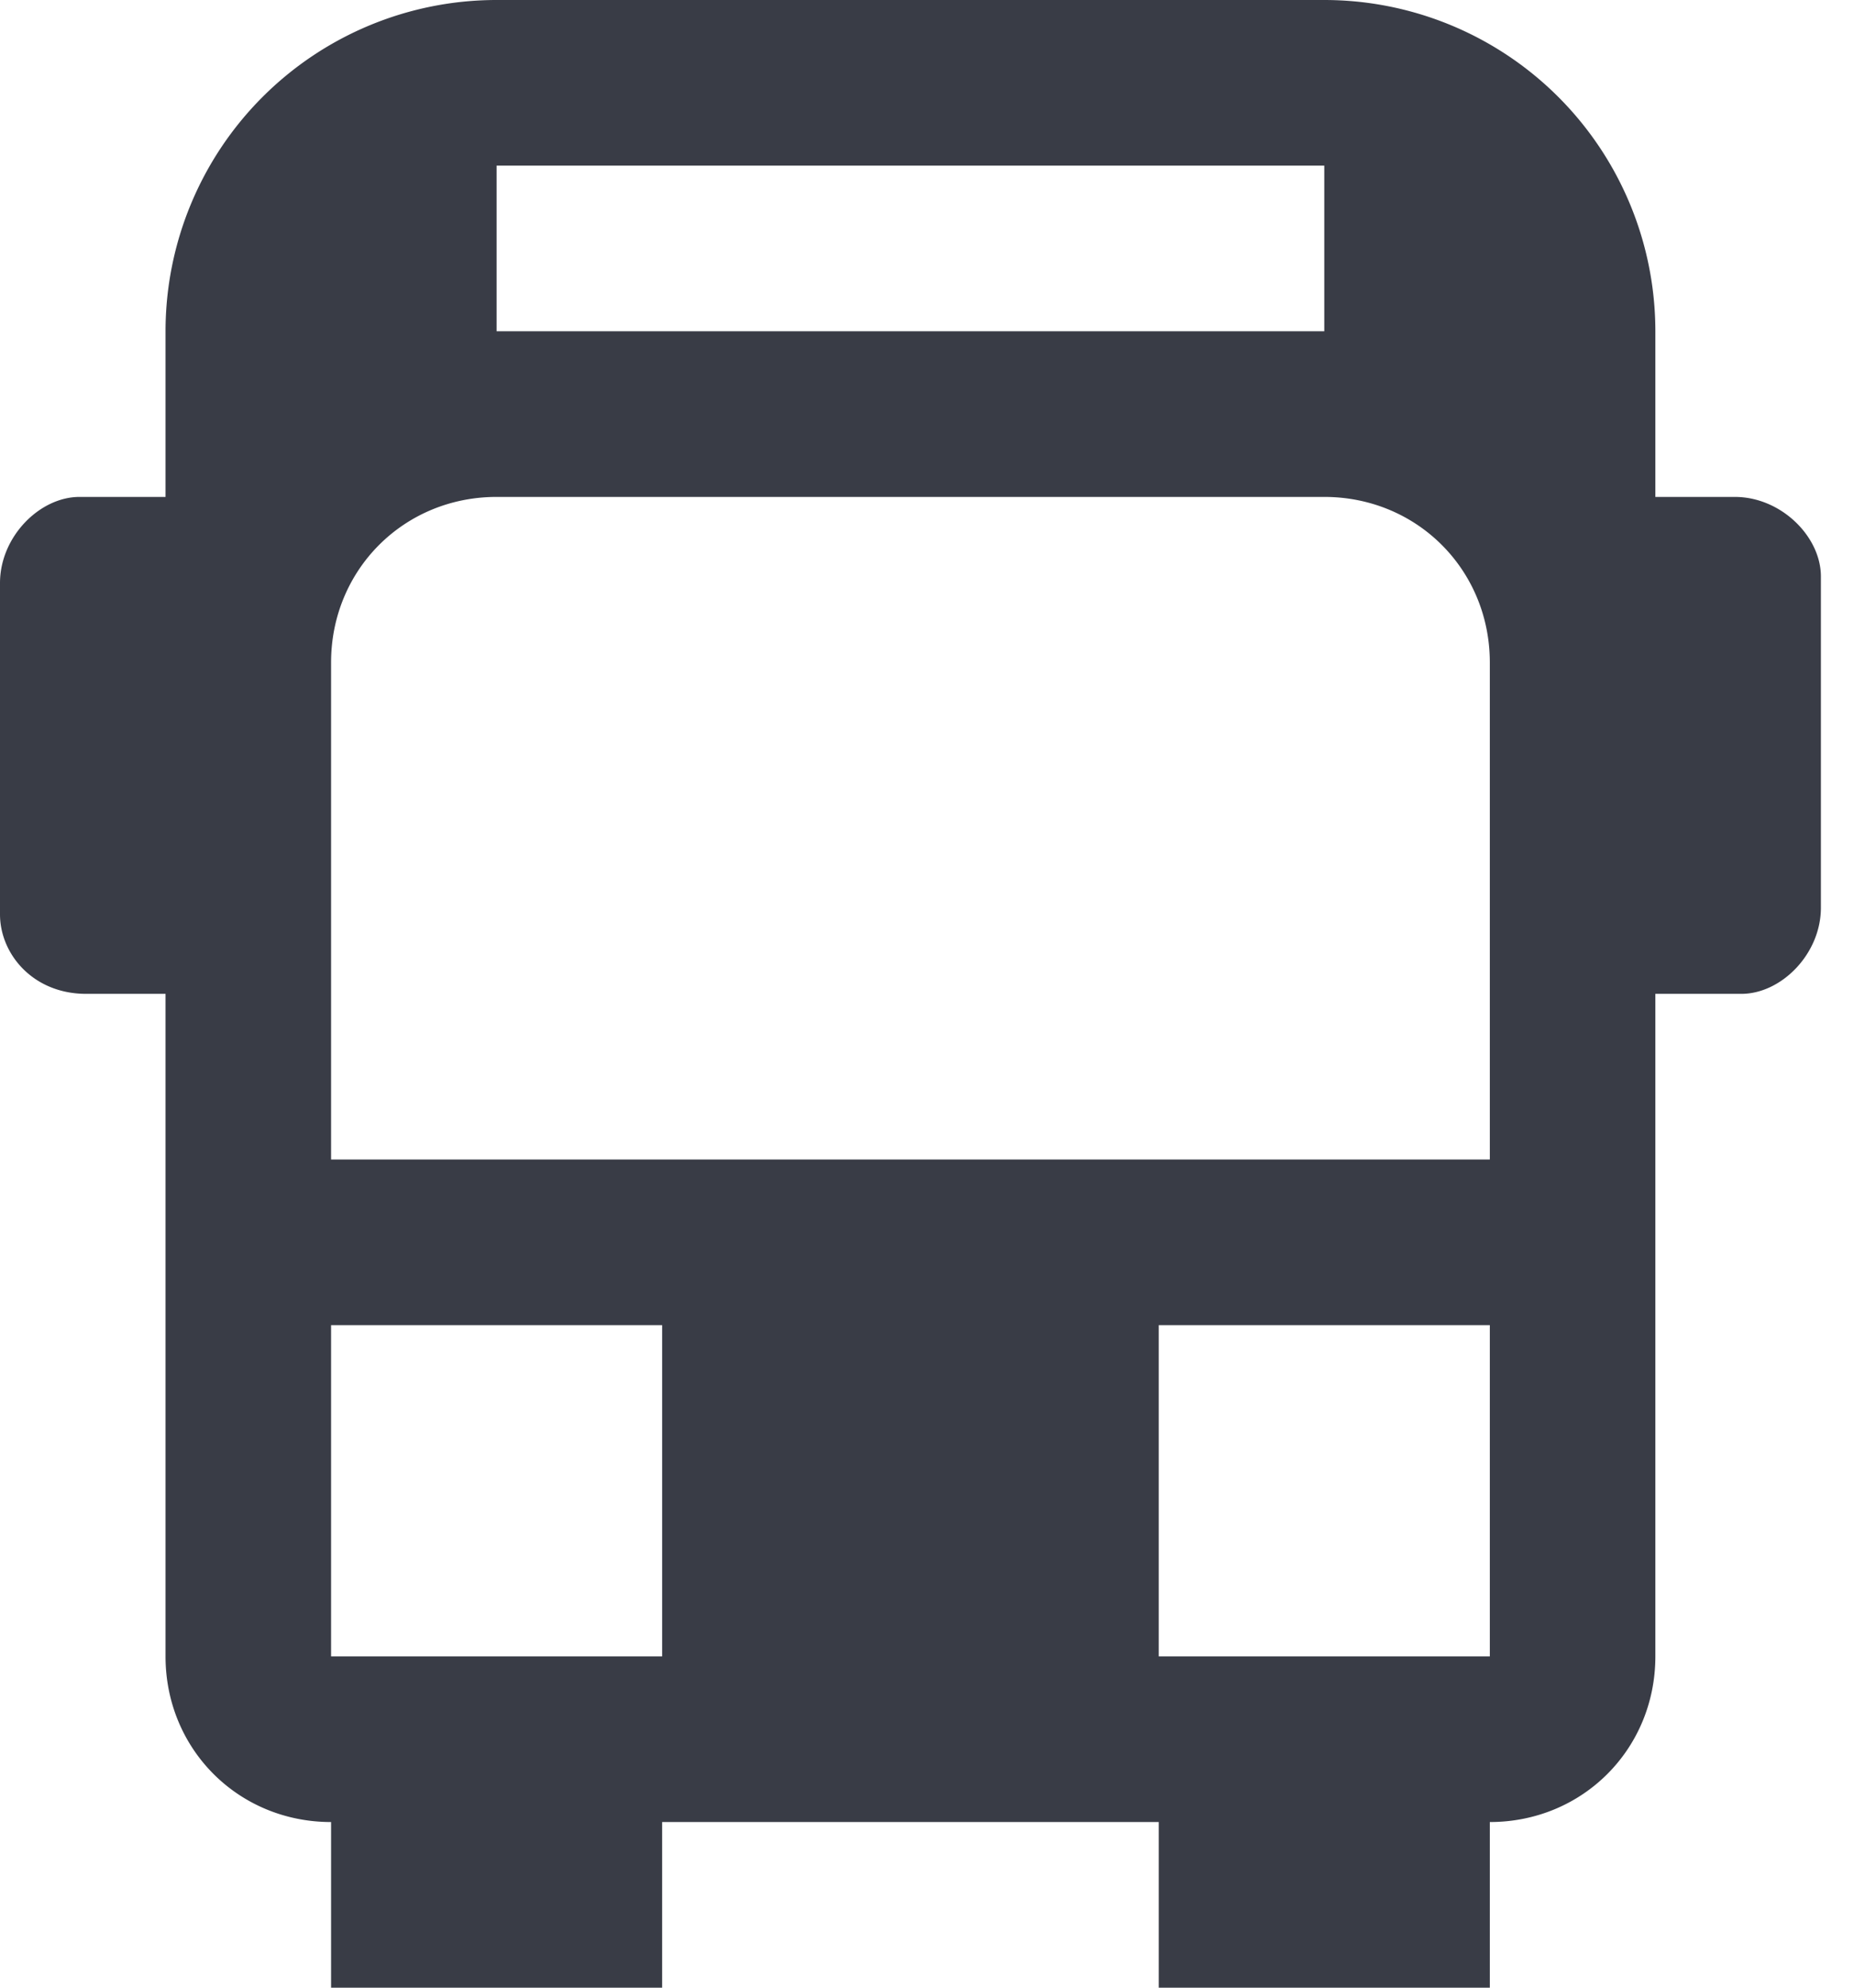 <svg xmlns="http://www.w3.org/2000/svg" width="28" height="30" viewBox="0 0 28 30">
  <path fill="#393C46" fill-rule="evenodd" d="M22.5 17.5H5V10c0-1.4 1.1-2.5 2.5-2.5H20c1.4 0 2.5 1.1 2.5 2.5v7.5zm-5 7.5h5v-5h-5v5zM5 25h5v-5H5v5zM7.5 5H20V2.5H7.5V5zm18.8 2.5H25V5a5 5 0 0 0-5-5H7.5a5 5 0 0 0-5 5v2.5H1.2C.6 7.5 0 8.1 0 8.8v5c0 .6.5 1.2 1.3 1.2h1.2v10c0 1.4 1.1 2.5 2.5 2.5V30h5v-2.5h7.5V30h5v-2.5c1.4 0 2.5-1.1 2.5-2.5V15h1.3c.6 0 1.2-.6 1.2-1.3v-5c0-.6-.6-1.2-1.3-1.2z"/>
</svg>
